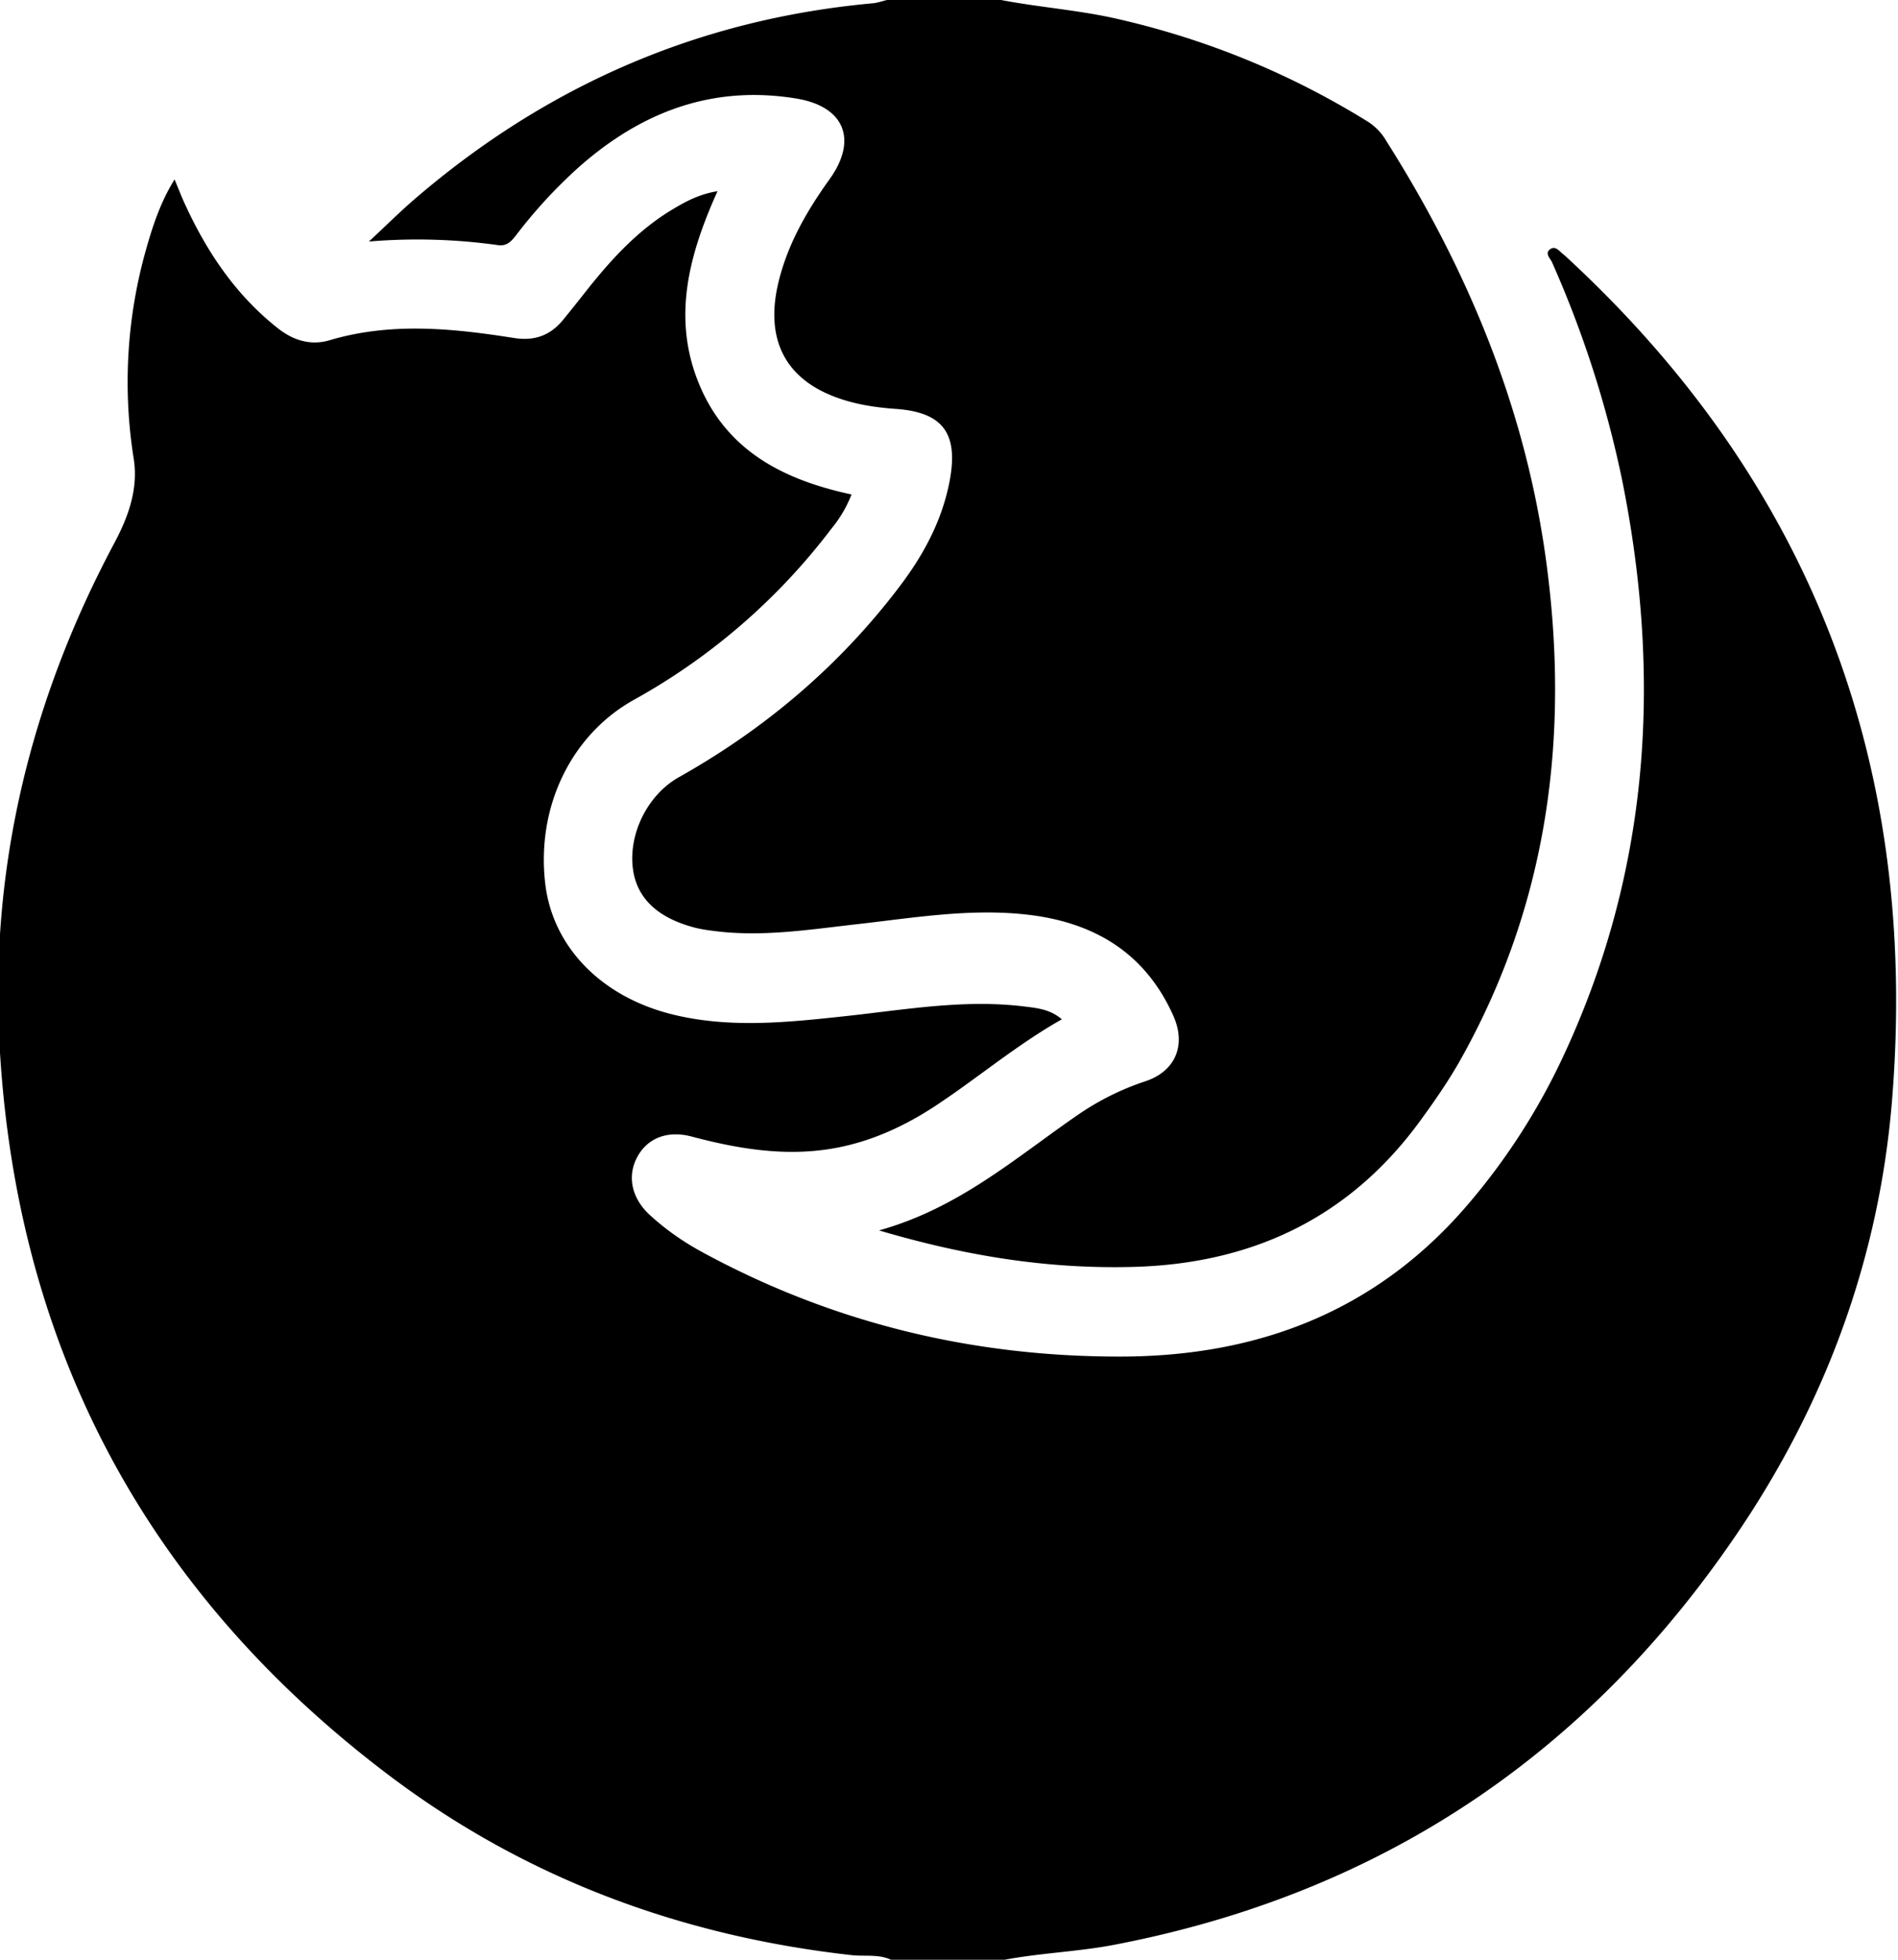 <svg xmlns="http://www.w3.org/2000/svg" preserveAspectRatio="xMidYMid" width="31" height="32" viewBox="0 0 31 32"><path d="M30.902 17.974c-.207 2.532-1.06 4.874-2.473 6.982-2.475 3.692-5.887 5.97-10.241 6.802-.589.112-1.188.131-1.776.242h-1.861c-.206-.095-.428-.051-.642-.075-2.78-.311-5.328-1.251-7.567-2.945C2.408 26.005.268 22.023-.007 17.071c-.162-2.902.506-5.637 1.873-8.201.224-.419.395-.875.319-1.373a7.943 7.943 0 0 1 .203-3.432c.109-.385.234-.765.463-1.135.068.162.116.288.173.41.361.785.832 1.483 1.518 2.023.258.202.542.282.843.192 1.003-.297 2.007-.194 3.011-.036.334.052.589-.04.798-.293.132-.16.26-.323.389-.486.402-.507.835-.98 1.395-1.317.218-.131.441-.253.741-.301-.466 1.035-.743 2.061-.307 3.134.453 1.112 1.396 1.582 2.496 1.818a2.029 2.029 0 0 1-.328.558 10.315 10.315 0 0 1-3.219 2.791c-1.031.571-1.605 1.752-1.455 3.011.123 1.028.914 1.844 2.08 2.131.932.229 1.871.13 2.807.029.975-.104 1.946-.281 2.933-.16.209.026.424.044.617.21-.726.411-1.346.934-2.017 1.382-.45.301-.928.539-1.457.671-.872.218-1.722.087-2.57-.138-.391-.104-.715.019-.885.323-.176.316-.102.679.198.956.261.24.55.441.86.609 2.136 1.16 4.426 1.71 6.845 1.704 2.261-.005 4.208-.758 5.702-2.535a10.584 10.584 0 0 0 1.454-2.242c1.464-3.056 1.683-6.249 1.021-9.536a17.561 17.561 0 0 0-1.144-3.554c-.028-.065-.128-.148-.029-.216.083-.059.148.033.211.083.025.02.047.041.07.062 4.012 3.71 5.743 8.325 5.3 13.761zm-7.05-.666c-.188.334-.408.652-.633.962-1.16 1.607-2.753 2.363-4.703 2.417-1.387.038-2.736-.175-4.159-.596 1.304-.362 2.234-1.189 3.244-1.884.342-.236.71-.42 1.106-.551.492-.163.671-.592.457-1.069-.461-1.032-1.297-1.526-2.378-1.651-.935-.108-1.856.05-2.779.154-.801.09-1.6.221-2.409.103a2.173 2.173 0 0 1-.214-.037c-.629-.154-.981-.48-1.046-.965-.078-.579.245-1.217.75-1.5 1.417-.796 2.635-1.829 3.619-3.133.39-.517.692-1.084.809-1.735.135-.756-.126-1.093-.885-1.146-.393-.028-.781-.092-1.143-.259-.709-.328-.978-.946-.776-1.798.149-.628.465-1.175.837-1.693.466-.649.241-1.189-.542-1.318-1.378-.226-2.543.223-3.564 1.13a8.087 8.087 0 0 0-1.011 1.098c-.08.103-.151.187-.302.165a9.499 9.499 0 0 0-2.105-.058c.292-.271.508-.486.738-.685C8.924 1.397 11.413.313 14.251.054c.08-.007.158-.036.238-.054h1.861c.626.12 1.264.164 1.889.306 1.464.333 2.833.893 4.111 1.686a.923.923 0 0 1 .294.312c1.326 2.096 2.263 4.346 2.604 6.82.397 2.873.041 5.626-1.396 8.184z" fill="currentColor" fill-rule="evenodd"/></svg>